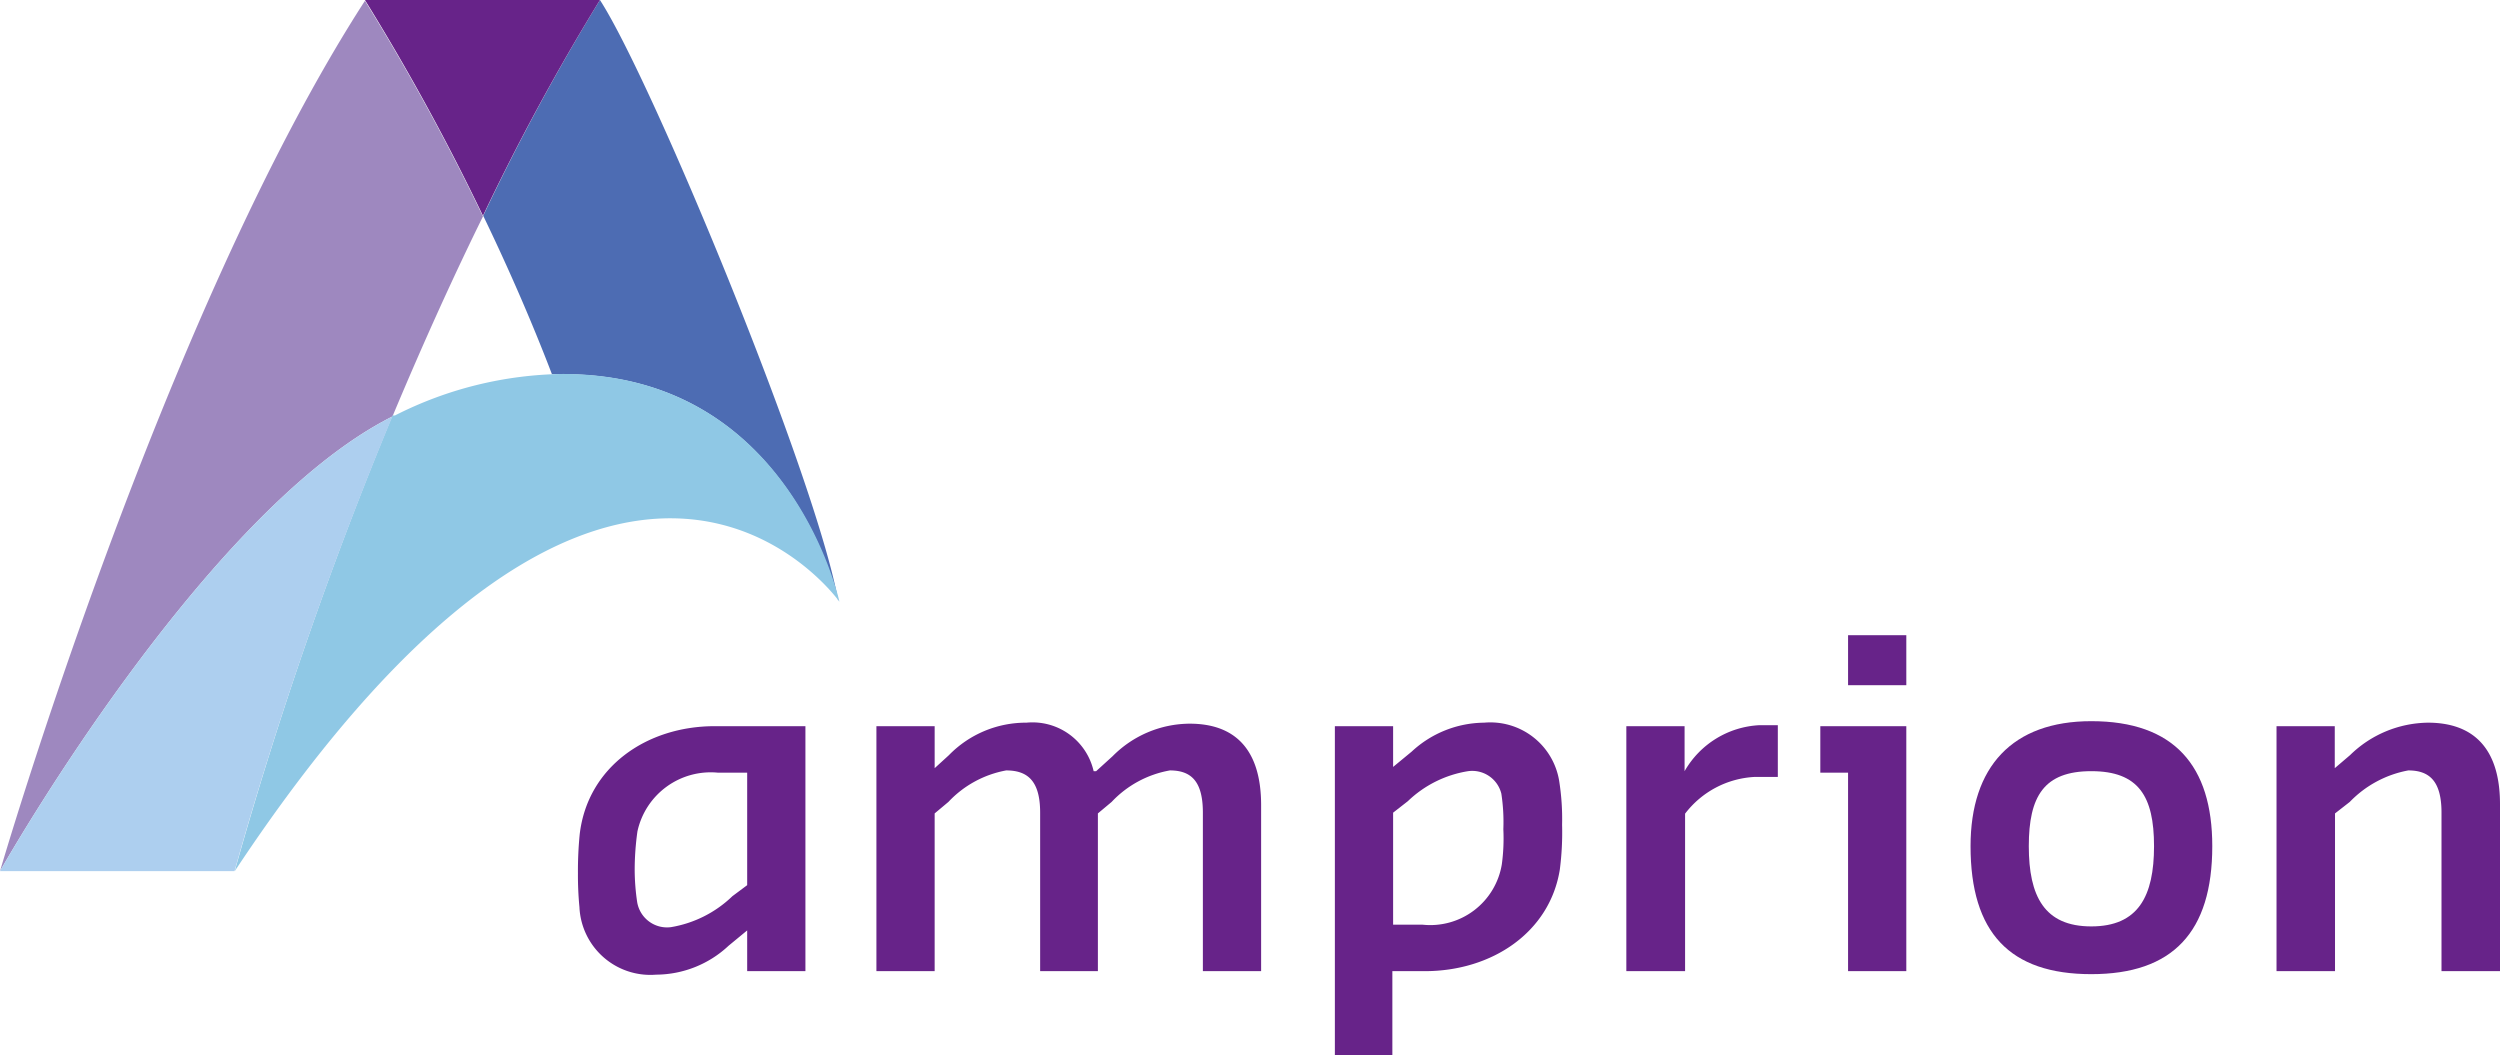 <?xml version="1.0" encoding="UTF-8" standalone="no"?>
<svg
 xmlns:dc="http://purl.org/dc/elements/1.1/"
 xmlns:cc="http://creativecommons.org/ns#"
 xmlns:rdf="http://www.w3.org/1999/02/22-rdf-syntax-ns#"
 xmlns:svg="http://www.w3.org/2000/svg"
 xmlns="http://www.w3.org/2000/svg"
 height="100%"
 width="100%"
 id="svg63"
 version="1.1"
 viewBox="0 0 100.01 42.22">
<defs
 id="defs31">
<style
 id="style2">.cls-1{fill:none;}.cls-2{fill:#672389;}.cls-3{fill:url(#linear-gradient);}.cls-4{fill:url(#linear-gradient-2);}.cls-5{fill:#8fc8e5;}.cls-6{fill:url(#linear-gradient-3);}</style>
<linearGradient
 gradientTransform="translate(2,61.15)"
 gradientUnits="userSpaceOnUse"
 y2="85.77"
 x2="34.58"
 y1="63.33"
 x1="22.09"
 id="linear-gradient">
<stop
 id="stop4"
 stop-color="#4d6cb3"
 offset="0.17" />
<stop
 id="stop6"
 stop-color="#2f2483"
 offset="0.86" />
</linearGradient>
<linearGradient
 gradientTransform="translate(2,61.15)"
 gradientUnits="userSpaceOnUse"
 y2="65.31"
 x2="13.04"
 y1="96.87"
 x1="10.57"
 id="linear-gradient-2">
<stop
 id="stop9"
 stop-color="#58348b"
 offset="0.23" />
<stop
 id="stop11"
 stop-color="#9e88bf"
 offset="0.91" />
</linearGradient>
<linearGradient
 gradientTransform="translate(2,61.15)"
 gradientUnits="userSpaceOnUse"
 y2="88.21"
 x2="17.4"
 y1="85.75"
 x1="3.42"
 id="linear-gradient-3">
<stop
 id="stop14"
 stop-color="#adcfef"
 offset="0.2" />
<stop
 id="stop16"
 stop-color="#a7caec"
 offset="0.28" />
<stop
 id="stop18"
 stop-color="#97bce3"
 offset="0.38" />
<stop
 id="stop20"
 stop-color="#7ca5d5"
 offset="0.49" />
<stop
 id="stop22"
 stop-color="#5684c1"
 offset="0.61" />
<stop
 id="stop24"
 stop-color="#265ba7"
 offset="0.74" />
<stop
 id="stop26"
 stop-color="#2459a6"
 offset="0.75" />
<stop
 id="stop28"
 stop-color="#0454a3"
 offset="0.85" />
</linearGradient>
</defs>
<title
 id="title33">Amprion_Logo_RGB</title>
<g
 transform="translate(-2,-61.15)"
 id="logo">
<path
 style="fill:#672389"
 id="path38"
 d="m 25.18,97.44 a 13.33,13.33 0 0 1 -0.06,-1.35 15,15 0 0 1 0.07,-1.56 c 0.31,-2.69 2.67,-4.33 5.4,-4.33 h 3.63 v 9.8 h -2.33 v -1.63 l -0.74,0.61 a 4.27,4.27 0 0 1 -2.9,1.16 2.84,2.84 0 0 1 -3.07,-2.7 m 6.71,-0.88 v -4.5 h -1.17 a 3,3 0 0 0 -3.22,2.35 11.19,11.19 0 0 0 -0.11,1.53 8.94,8.94 0 0 0 0.1,1.3 1.21,1.21 0 0 0 1.35,1 A 4.64,4.64 0 0 0 31.3,97 Z"
 class="cls-2" />
<path
 style="fill:#672389"
 id="path40"
 d="m 37.06,90.2 h 2.33 v 1.68 l 0.57,-0.52 a 4.3,4.3 0 0 1 3.1,-1.3 2.51,2.51 0 0 1 2.69,1.94 h 0.1 l 0.66,-0.6 a 4.37,4.37 0 0 1 3.08,-1.3 c 1.79,0 2.86,1 2.86,3.26 V 100 h -2.33 v -6.34 c 0,-1.26 -0.47,-1.69 -1.32,-1.69 a 4.2,4.2 0 0 0 -2.33,1.26 l -0.55,0.46 V 100 h -2.31 v -6.34 c 0,-1.26 -0.49,-1.69 -1.36,-1.69 a 4.21,4.21 0 0 0 -2.31,1.26 l -0.55,0.46 V 100 h -2.33 z"
 class="cls-2" />
<path
 style="fill:#672389"
 id="path42"
 d="m 55.4,90.2 h 2.33 v 1.63 l 0.74,-0.61 a 4.31,4.31 0 0 1 2.9,-1.16 2.79,2.79 0 0 1 3,2.31 9.7,9.7 0 0 1 0.12,1.77 11.61,11.61 0 0 1 -0.09,1.79 C 64,98.45 61.68,100 59,100 h -1.3 v 3.37 h -2.3 z m 2.33,3.46 v 4.48 h 1.17 a 2.9,2.9 0 0 0 3.18,-2.42 7.74,7.74 0 0 0 0.06,-1.4 7.49,7.49 0 0 0 -0.08,-1.42 1.2,1.2 0 0 0 -1.33,-0.9 4.5,4.5 0 0 0 -2.41,1.2 z"
 class="cls-2" />
<path
 style="fill:#672389"
 id="path44"
 d="m 67.06,90.2 h 2.33 V 92 a 3.66,3.66 0 0 1 3,-1.84 h 0.73 v 2.07 H 72.2 a 3.74,3.74 0 0 0 -2.79,1.47 v 6.3 h -2.35 z"
 class="cls-2" />
<path
 style="fill:#672389"
 id="path46"
 d="M 75.93,92.06 H 74.82 V 90.2 h 3.44 v 9.8 h -2.33 z m 0,-5.5 h 2.33 v 2 h -2.33 z"
 class="cls-2" />
<path
 style="fill:#672389"
 id="path48"
 d="m 80.83,95 c 0,-3.17 1.67,-5 4.83,-5 3.32,0 4.84,1.79 4.84,5 0,3.44 -1.58,5.12 -4.84,5.12 -3.26,0 -4.83,-1.66 -4.83,-5.12 m 7.34,0 c 0,-2 -0.62,-3 -2.51,-3 -1.89,0 -2.5,1 -2.5,3 0,2 0.62,3.21 2.5,3.21 1.88,0 2.51,-1.21 2.51,-3.21"
 class="cls-2" />
<path
 style="fill:#672389"
 id="path50"
 d="m 93.07,90.2 h 2.33 v 1.68 l 0.61,-0.52 a 4.53,4.53 0 0 1 3.12,-1.3 c 1.79,0 2.88,1 2.88,3.26 V 100 h -2.34 v -6.34 c 0,-1.26 -0.48,-1.69 -1.33,-1.69 A 4.35,4.35 0 0 0 96,93.23 l -0.59,0.46 V 100 h -2.34 z"
 class="cls-2" />
<path
 style="fill:url(#linear-gradient)"
 id="path52"
 d="m 26,61.15 a 91.52,91.52 0 0 0 -4.67,8.63 c 1.08,2.24 2,4.38 2.75,6.34 h 0.46 c 9.11,0 11,9.11 11,9.11 C 34.69,80.35 28.11,64.41 26,61.15 Z"
 class="cls-3" />
<path
 style="fill:#672389"
 id="path54"
 d="M 21.32,69.78 A 91.52,91.52 0 0 1 26,61.15 h -9.4 a 92,92 0 0 1 4.59,8.36 z"
 class="cls-2" />
<path
 style="fill:url(#linear-gradient-2)"
 id="path56"
 d="m 17.7,77.81 c 1.28,-3.06 2.51,-5.75 3.62,-8 L 21.19,69.54 A 92,92 0 0 0 16.6,61.18 C 8.5,73.71 2,96 2,96 2.17,95.69 10.22,81.56 17.7,77.81 Z"
 class="cls-4" />
<path
 style="fill:#8fc8e5"
 id="path58"
 d="M 24.53,76.11 A 15.23,15.23 0 0 0 17.8,77.77 H 17.7 A 161.45,161.45 0 0 0 11.39,96 C 26.78,72.76 35.58,85.22 35.58,85.22 c 0,0 -1.94,-9.11 -11.05,-9.11 z"
 class="cls-5" />
<path
 style="fill:url(#linear-gradient-3)"
 id="path60"
 d="m 2,96 h 9.38 A 161.45,161.45 0 0 1 17.7,77.81 C 10.22,81.56 2.17,95.69 2,96 Z"
 class="cls-6" />
</g>
</svg>
